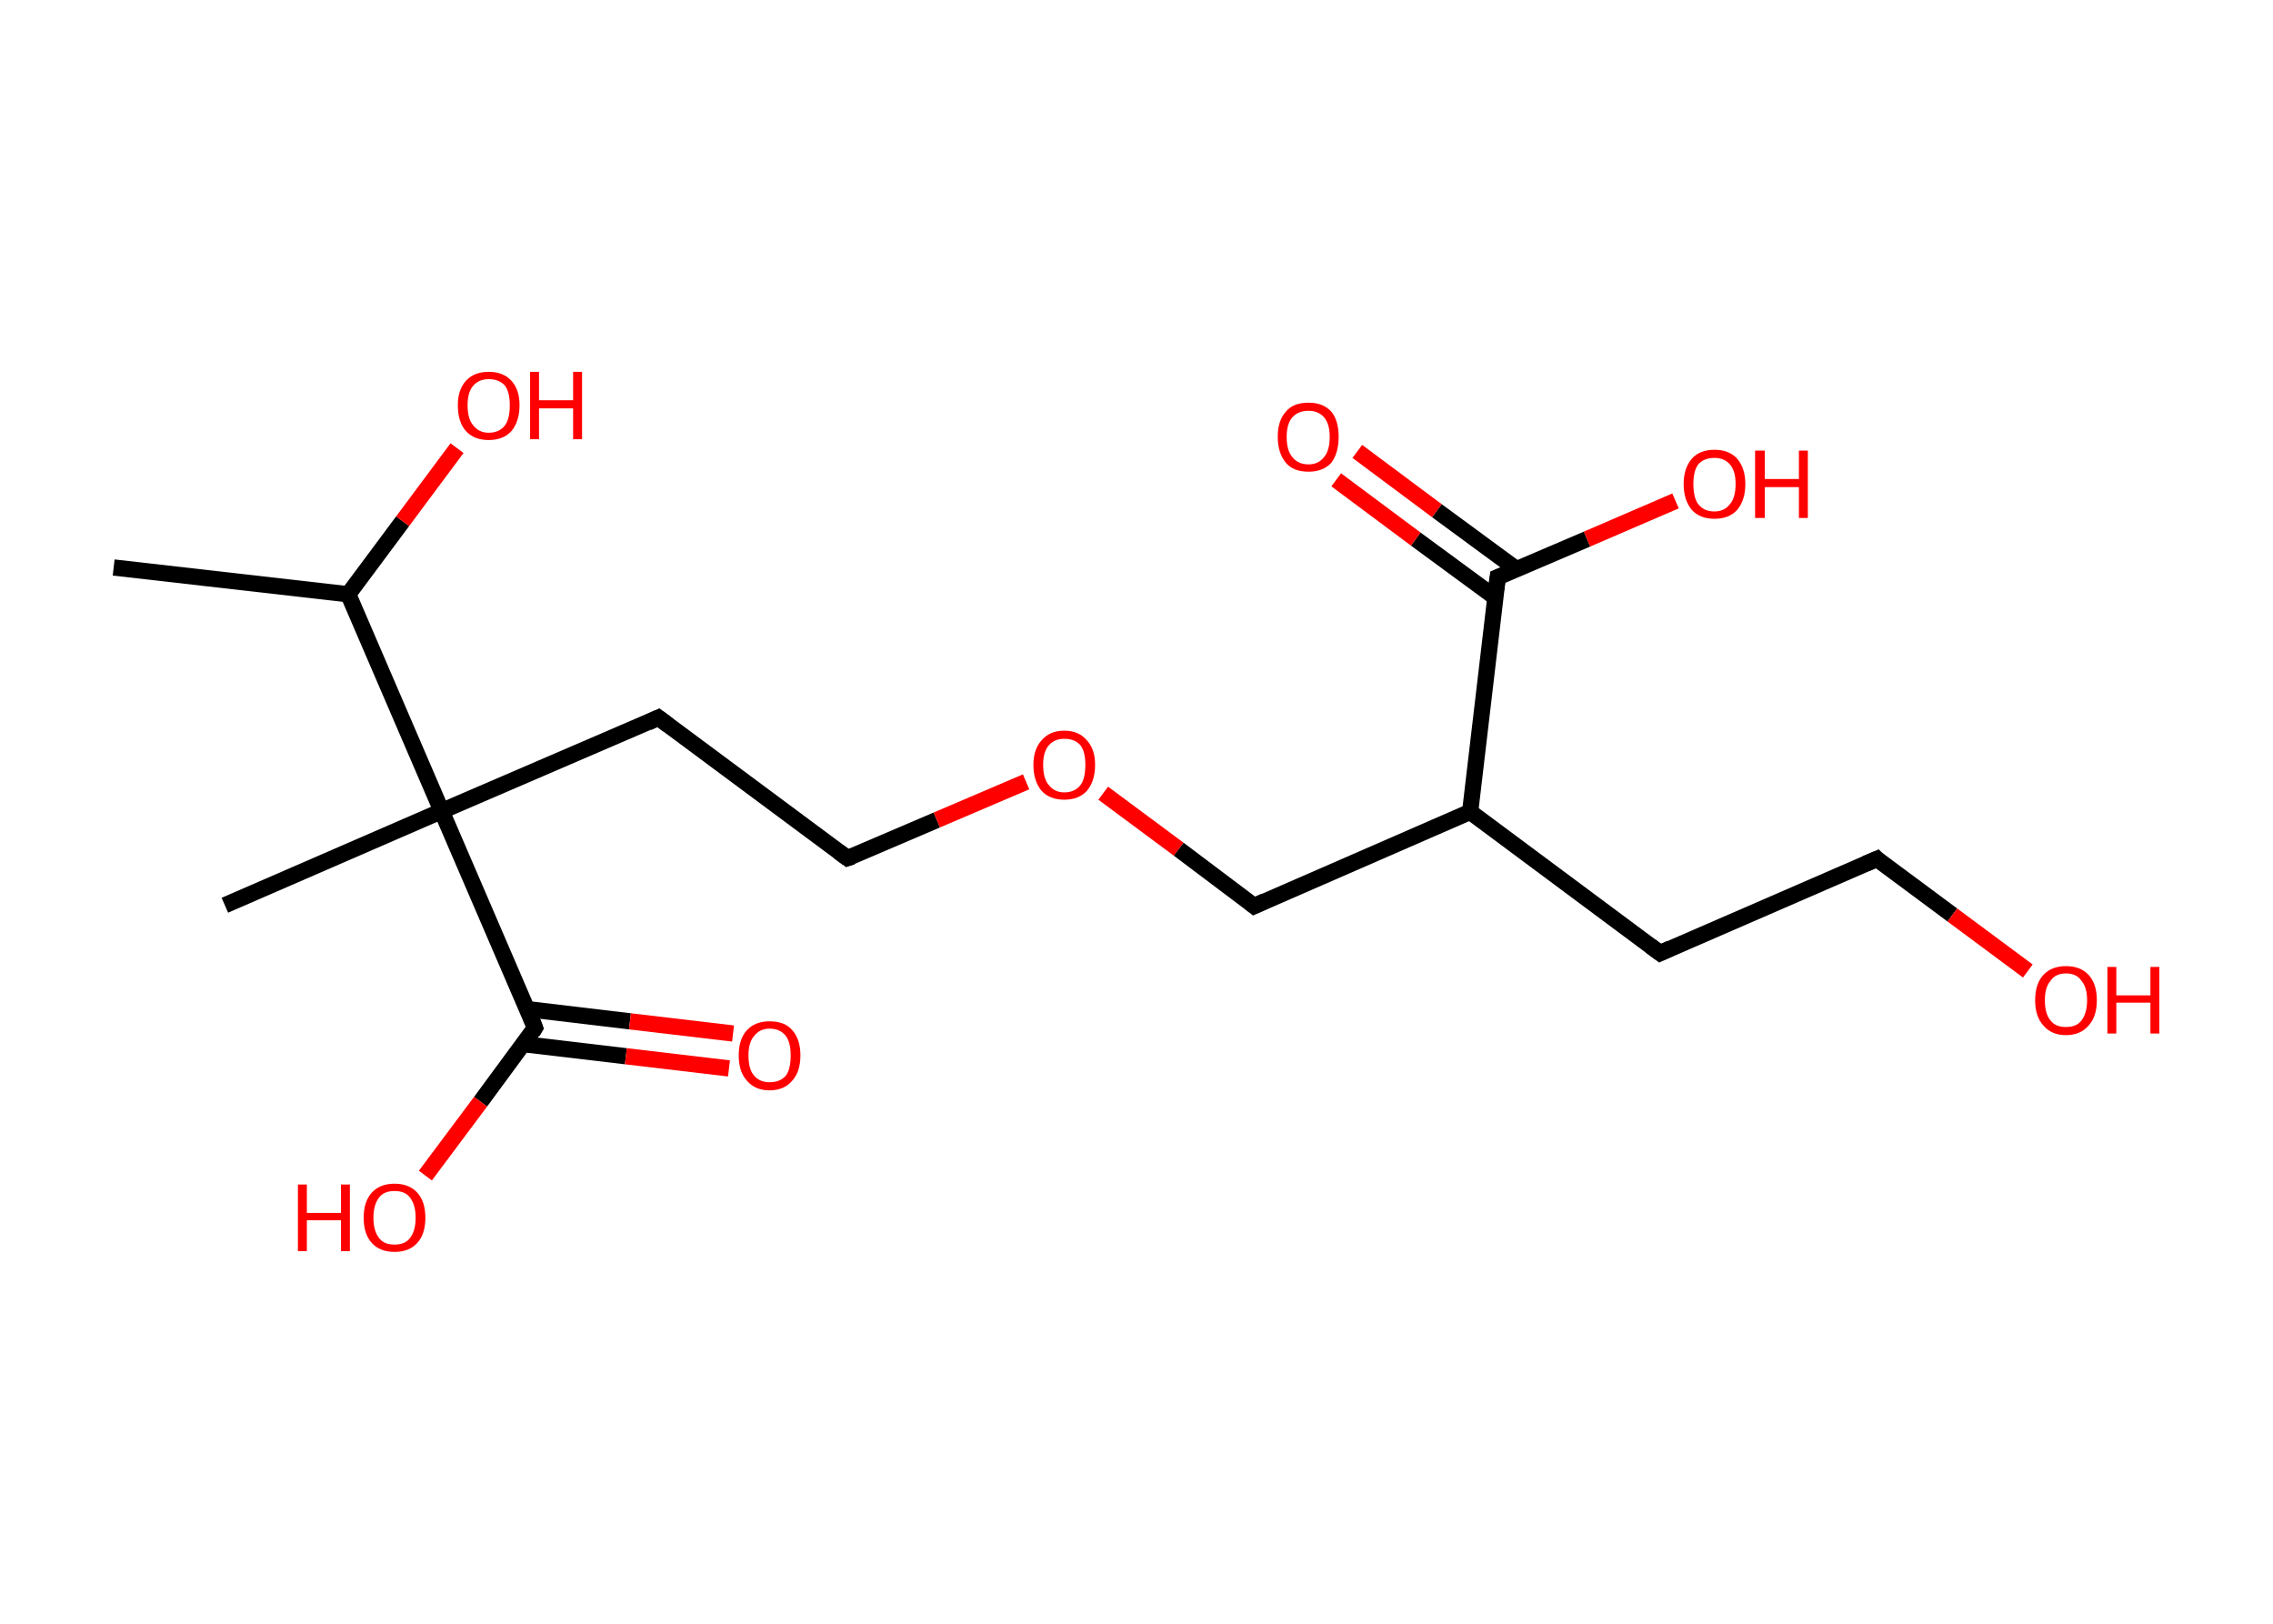 <?xml version='1.0' encoding='ASCII' standalone='yes'?>
<svg xmlns="http://www.w3.org/2000/svg" xmlns:rdkit="http://www.rdkit.org/xml" xmlns:xlink="http://www.w3.org/1999/xlink" version="1.1" baseProfile="full" xml:space="preserve" width="280px" height="200px" viewBox="0 0 280 200">
<!-- END OF HEADER -->
<rect style="opacity:1.0;fill:#FFFFFF;stroke:none" width="280.0" height="200.0" x="0.0" y="0.0"> </rect>
<path class="bond-0 atom-0 atom-1" d="M 14.0,69.9 L 42.9,73.2" style="fill:none;fill-rule:evenodd;stroke:#000000;stroke-width:2.0px;stroke-linecap:butt;stroke-linejoin:miter;stroke-opacity:1"/>
<path class="bond-1 atom-1 atom-2" d="M 42.9,73.2 L 49.6,64.2" style="fill:none;fill-rule:evenodd;stroke:#000000;stroke-width:2.0px;stroke-linecap:butt;stroke-linejoin:miter;stroke-opacity:1"/>
<path class="bond-1 atom-1 atom-2" d="M 49.6,64.2 L 56.3,55.2" style="fill:none;fill-rule:evenodd;stroke:#FF0000;stroke-width:2.0px;stroke-linecap:butt;stroke-linejoin:miter;stroke-opacity:1"/>
<path class="bond-2 atom-1 atom-3" d="M 42.9,73.2 L 54.4,99.9" style="fill:none;fill-rule:evenodd;stroke:#000000;stroke-width:2.0px;stroke-linecap:butt;stroke-linejoin:miter;stroke-opacity:1"/>
<path class="bond-3 atom-3 atom-4" d="M 54.4,99.9 L 27.7,111.5" style="fill:none;fill-rule:evenodd;stroke:#000000;stroke-width:2.0px;stroke-linecap:butt;stroke-linejoin:miter;stroke-opacity:1"/>
<path class="bond-4 atom-3 atom-5" d="M 54.4,99.9 L 81.1,88.4" style="fill:none;fill-rule:evenodd;stroke:#000000;stroke-width:2.0px;stroke-linecap:butt;stroke-linejoin:miter;stroke-opacity:1"/>
<path class="bond-5 atom-5 atom-6" d="M 81.1,88.4 L 104.4,105.7" style="fill:none;fill-rule:evenodd;stroke:#000000;stroke-width:2.0px;stroke-linecap:butt;stroke-linejoin:miter;stroke-opacity:1"/>
<path class="bond-6 atom-6 atom-7" d="M 104.4,105.7 L 115.4,101.0" style="fill:none;fill-rule:evenodd;stroke:#000000;stroke-width:2.0px;stroke-linecap:butt;stroke-linejoin:miter;stroke-opacity:1"/>
<path class="bond-6 atom-6 atom-7" d="M 115.4,101.0 L 126.4,96.3" style="fill:none;fill-rule:evenodd;stroke:#FF0000;stroke-width:2.0px;stroke-linecap:butt;stroke-linejoin:miter;stroke-opacity:1"/>
<path class="bond-7 atom-7 atom-8" d="M 135.9,97.7 L 145.2,104.6" style="fill:none;fill-rule:evenodd;stroke:#FF0000;stroke-width:2.0px;stroke-linecap:butt;stroke-linejoin:miter;stroke-opacity:1"/>
<path class="bond-7 atom-7 atom-8" d="M 145.2,104.6 L 154.5,111.6" style="fill:none;fill-rule:evenodd;stroke:#000000;stroke-width:2.0px;stroke-linecap:butt;stroke-linejoin:miter;stroke-opacity:1"/>
<path class="bond-8 atom-8 atom-9" d="M 154.5,111.6 L 181.1,100.0" style="fill:none;fill-rule:evenodd;stroke:#000000;stroke-width:2.0px;stroke-linecap:butt;stroke-linejoin:miter;stroke-opacity:1"/>
<path class="bond-9 atom-9 atom-10" d="M 181.1,100.0 L 204.5,117.4" style="fill:none;fill-rule:evenodd;stroke:#000000;stroke-width:2.0px;stroke-linecap:butt;stroke-linejoin:miter;stroke-opacity:1"/>
<path class="bond-10 atom-10 atom-11" d="M 204.5,117.4 L 231.2,105.8" style="fill:none;fill-rule:evenodd;stroke:#000000;stroke-width:2.0px;stroke-linecap:butt;stroke-linejoin:miter;stroke-opacity:1"/>
<path class="bond-11 atom-11 atom-12" d="M 231.2,105.8 L 240.5,112.7" style="fill:none;fill-rule:evenodd;stroke:#000000;stroke-width:2.0px;stroke-linecap:butt;stroke-linejoin:miter;stroke-opacity:1"/>
<path class="bond-11 atom-11 atom-12" d="M 240.5,112.7 L 249.8,119.6" style="fill:none;fill-rule:evenodd;stroke:#FF0000;stroke-width:2.0px;stroke-linecap:butt;stroke-linejoin:miter;stroke-opacity:1"/>
<path class="bond-12 atom-9 atom-13" d="M 181.1,100.0 L 184.5,71.1" style="fill:none;fill-rule:evenodd;stroke:#000000;stroke-width:2.0px;stroke-linecap:butt;stroke-linejoin:miter;stroke-opacity:1"/>
<path class="bond-13 atom-13 atom-14" d="M 186.8,70.1 L 177.0,62.9" style="fill:none;fill-rule:evenodd;stroke:#000000;stroke-width:2.0px;stroke-linecap:butt;stroke-linejoin:miter;stroke-opacity:1"/>
<path class="bond-13 atom-13 atom-14" d="M 177.0,62.9 L 167.2,55.6" style="fill:none;fill-rule:evenodd;stroke:#FF0000;stroke-width:2.0px;stroke-linecap:butt;stroke-linejoin:miter;stroke-opacity:1"/>
<path class="bond-13 atom-13 atom-14" d="M 184.2,73.6 L 174.4,66.4" style="fill:none;fill-rule:evenodd;stroke:#000000;stroke-width:2.0px;stroke-linecap:butt;stroke-linejoin:miter;stroke-opacity:1"/>
<path class="bond-13 atom-13 atom-14" d="M 174.4,66.4 L 164.6,59.1" style="fill:none;fill-rule:evenodd;stroke:#FF0000;stroke-width:2.0px;stroke-linecap:butt;stroke-linejoin:miter;stroke-opacity:1"/>
<path class="bond-14 atom-13 atom-15" d="M 184.5,71.1 L 195.5,66.4" style="fill:none;fill-rule:evenodd;stroke:#000000;stroke-width:2.0px;stroke-linecap:butt;stroke-linejoin:miter;stroke-opacity:1"/>
<path class="bond-14 atom-13 atom-15" d="M 195.5,66.4 L 206.4,61.7" style="fill:none;fill-rule:evenodd;stroke:#FF0000;stroke-width:2.0px;stroke-linecap:butt;stroke-linejoin:miter;stroke-opacity:1"/>
<path class="bond-15 atom-3 atom-16" d="M 54.4,99.9 L 65.9,126.6" style="fill:none;fill-rule:evenodd;stroke:#000000;stroke-width:2.0px;stroke-linecap:butt;stroke-linejoin:miter;stroke-opacity:1"/>
<path class="bond-16 atom-16 atom-17" d="M 64.4,128.6 L 77.1,130.1" style="fill:none;fill-rule:evenodd;stroke:#000000;stroke-width:2.0px;stroke-linecap:butt;stroke-linejoin:miter;stroke-opacity:1"/>
<path class="bond-16 atom-16 atom-17" d="M 77.1,130.1 L 89.8,131.6" style="fill:none;fill-rule:evenodd;stroke:#FF0000;stroke-width:2.0px;stroke-linecap:butt;stroke-linejoin:miter;stroke-opacity:1"/>
<path class="bond-16 atom-16 atom-17" d="M 65.0,124.3 L 77.6,125.8" style="fill:none;fill-rule:evenodd;stroke:#000000;stroke-width:2.0px;stroke-linecap:butt;stroke-linejoin:miter;stroke-opacity:1"/>
<path class="bond-16 atom-16 atom-17" d="M 77.6,125.8 L 90.3,127.3" style="fill:none;fill-rule:evenodd;stroke:#FF0000;stroke-width:2.0px;stroke-linecap:butt;stroke-linejoin:miter;stroke-opacity:1"/>
<path class="bond-17 atom-16 atom-18" d="M 65.9,126.6 L 59.2,135.7" style="fill:none;fill-rule:evenodd;stroke:#000000;stroke-width:2.0px;stroke-linecap:butt;stroke-linejoin:miter;stroke-opacity:1"/>
<path class="bond-17 atom-16 atom-18" d="M 59.2,135.7 L 52.4,144.8" style="fill:none;fill-rule:evenodd;stroke:#FF0000;stroke-width:2.0px;stroke-linecap:butt;stroke-linejoin:miter;stroke-opacity:1"/>
<path d="M 79.8,89.0 L 81.1,88.4 L 82.3,89.3" style="fill:none;stroke:#000000;stroke-width:2.0px;stroke-linecap:butt;stroke-linejoin:miter;stroke-opacity:1;"/>
<path d="M 103.3,104.9 L 104.4,105.7 L 105.0,105.5" style="fill:none;stroke:#000000;stroke-width:2.0px;stroke-linecap:butt;stroke-linejoin:miter;stroke-opacity:1;"/>
<path d="M 154.0,111.2 L 154.5,111.6 L 155.8,111.0" style="fill:none;stroke:#000000;stroke-width:2.0px;stroke-linecap:butt;stroke-linejoin:miter;stroke-opacity:1;"/>
<path d="M 203.3,116.5 L 204.5,117.4 L 205.8,116.8" style="fill:none;stroke:#000000;stroke-width:2.0px;stroke-linecap:butt;stroke-linejoin:miter;stroke-opacity:1;"/>
<path d="M 229.8,106.4 L 231.2,105.8 L 231.6,106.2" style="fill:none;stroke:#000000;stroke-width:2.0px;stroke-linecap:butt;stroke-linejoin:miter;stroke-opacity:1;"/>
<path d="M 184.3,72.6 L 184.5,71.1 L 185.0,70.9" style="fill:none;stroke:#000000;stroke-width:2.0px;stroke-linecap:butt;stroke-linejoin:miter;stroke-opacity:1;"/>
<path d="M 65.4,125.3 L 65.9,126.6 L 65.6,127.1" style="fill:none;stroke:#000000;stroke-width:2.0px;stroke-linecap:butt;stroke-linejoin:miter;stroke-opacity:1;"/>
<path class="atom-2" d="M 56.4 49.9 Q 56.4 48.0, 57.4 46.9 Q 58.4 45.8, 60.2 45.8 Q 62.0 45.8, 63.0 46.9 Q 64.0 48.0, 64.0 49.9 Q 64.0 51.9, 63.0 53.1 Q 62.0 54.2, 60.2 54.2 Q 58.4 54.2, 57.4 53.1 Q 56.4 52.0, 56.4 49.9 M 60.2 53.3 Q 61.5 53.3, 62.2 52.4 Q 62.8 51.6, 62.8 49.9 Q 62.8 48.3, 62.2 47.5 Q 61.5 46.7, 60.2 46.7 Q 59.0 46.7, 58.3 47.5 Q 57.6 48.3, 57.6 49.9 Q 57.6 51.6, 58.3 52.4 Q 59.0 53.3, 60.2 53.3 " fill="#FF0000"/>
<path class="atom-2" d="M 65.3 45.8 L 66.4 45.8 L 66.4 49.3 L 70.6 49.3 L 70.6 45.8 L 71.7 45.8 L 71.7 54.1 L 70.6 54.1 L 70.6 50.3 L 66.4 50.3 L 66.4 54.1 L 65.3 54.1 L 65.3 45.8 " fill="#FF0000"/>
<path class="atom-7" d="M 127.3 94.2 Q 127.3 92.3, 128.3 91.2 Q 129.3 90.0, 131.1 90.0 Q 132.9 90.0, 133.9 91.2 Q 134.9 92.3, 134.9 94.2 Q 134.9 96.2, 133.9 97.4 Q 132.9 98.5, 131.1 98.5 Q 129.3 98.5, 128.3 97.4 Q 127.3 96.2, 127.3 94.2 M 131.1 97.6 Q 132.4 97.6, 133.1 96.7 Q 133.7 95.9, 133.7 94.2 Q 133.7 92.6, 133.1 91.8 Q 132.4 91.0, 131.1 91.0 Q 129.9 91.0, 129.2 91.8 Q 128.5 92.6, 128.5 94.2 Q 128.5 95.9, 129.2 96.7 Q 129.9 97.6, 131.1 97.6 " fill="#FF0000"/>
<path class="atom-12" d="M 250.7 123.2 Q 250.7 121.2, 251.7 120.1 Q 252.7 119.0, 254.5 119.0 Q 256.3 119.0, 257.3 120.1 Q 258.3 121.2, 258.3 123.2 Q 258.3 125.2, 257.3 126.3 Q 256.3 127.5, 254.5 127.5 Q 252.7 127.5, 251.7 126.3 Q 250.7 125.2, 250.7 123.2 M 254.5 126.5 Q 255.8 126.5, 256.4 125.7 Q 257.1 124.8, 257.1 123.2 Q 257.1 121.6, 256.4 120.8 Q 255.8 119.9, 254.5 119.9 Q 253.2 119.9, 252.6 120.8 Q 251.9 121.6, 251.9 123.2 Q 251.9 124.9, 252.6 125.7 Q 253.2 126.5, 254.5 126.5 " fill="#FF0000"/>
<path class="atom-12" d="M 259.6 119.1 L 260.7 119.1 L 260.7 122.6 L 264.9 122.6 L 264.9 119.1 L 266.0 119.1 L 266.0 127.3 L 264.9 127.3 L 264.9 123.5 L 260.7 123.5 L 260.7 127.3 L 259.6 127.3 L 259.6 119.1 " fill="#FF0000"/>
<path class="atom-14" d="M 157.4 53.8 Q 157.4 51.8, 158.4 50.7 Q 159.3 49.6, 161.2 49.6 Q 163.0 49.6, 164.0 50.7 Q 164.9 51.8, 164.9 53.8 Q 164.9 55.8, 164.0 57.0 Q 163.0 58.1, 161.2 58.1 Q 159.3 58.1, 158.4 57.0 Q 157.4 55.8, 157.4 53.8 M 161.2 57.2 Q 162.4 57.2, 163.1 56.3 Q 163.8 55.5, 163.8 53.8 Q 163.8 52.2, 163.1 51.4 Q 162.4 50.6, 161.2 50.6 Q 159.9 50.6, 159.2 51.4 Q 158.5 52.2, 158.5 53.8 Q 158.5 55.5, 159.2 56.3 Q 159.9 57.2, 161.2 57.2 " fill="#FF0000"/>
<path class="atom-15" d="M 207.4 59.6 Q 207.4 57.7, 208.4 56.5 Q 209.4 55.4, 211.2 55.4 Q 213.0 55.4, 214.0 56.5 Q 215.0 57.7, 215.0 59.6 Q 215.0 61.6, 214.0 62.8 Q 213.0 63.9, 211.2 63.9 Q 209.4 63.9, 208.4 62.8 Q 207.4 61.6, 207.4 59.6 M 211.2 63.0 Q 212.4 63.0, 213.1 62.1 Q 213.8 61.3, 213.8 59.6 Q 213.8 58.0, 213.1 57.2 Q 212.4 56.4, 211.2 56.4 Q 209.9 56.4, 209.2 57.2 Q 208.6 58.0, 208.6 59.6 Q 208.6 61.3, 209.2 62.1 Q 209.9 63.0, 211.2 63.0 " fill="#FF0000"/>
<path class="atom-15" d="M 216.2 55.5 L 217.4 55.5 L 217.4 59.0 L 221.6 59.0 L 221.6 55.5 L 222.7 55.5 L 222.7 63.8 L 221.6 63.8 L 221.6 60.0 L 217.4 60.0 L 217.4 63.8 L 216.2 63.8 L 216.2 55.5 " fill="#FF0000"/>
<path class="atom-17" d="M 91.0 130.0 Q 91.0 128.0, 92.0 126.9 Q 93.0 125.8, 94.8 125.8 Q 96.7 125.8, 97.6 126.9 Q 98.6 128.0, 98.6 130.0 Q 98.6 132.0, 97.6 133.1 Q 96.6 134.3, 94.8 134.3 Q 93.0 134.3, 92.0 133.1 Q 91.0 132.0, 91.0 130.0 M 94.8 133.3 Q 96.1 133.3, 96.8 132.5 Q 97.4 131.7, 97.4 130.0 Q 97.4 128.4, 96.8 127.6 Q 96.1 126.7, 94.8 126.7 Q 93.6 126.7, 92.9 127.6 Q 92.2 128.4, 92.2 130.0 Q 92.2 131.7, 92.9 132.5 Q 93.6 133.3, 94.8 133.3 " fill="#FF0000"/>
<path class="atom-18" d="M 36.7 145.9 L 37.8 145.9 L 37.8 149.4 L 42.0 149.4 L 42.0 145.9 L 43.1 145.9 L 43.1 154.1 L 42.0 154.1 L 42.0 150.3 L 37.8 150.3 L 37.8 154.1 L 36.7 154.1 L 36.7 145.9 " fill="#FF0000"/>
<path class="atom-18" d="M 44.8 150.0 Q 44.8 148.0, 45.8 146.9 Q 46.8 145.8, 48.6 145.8 Q 50.4 145.8, 51.4 146.9 Q 52.4 148.0, 52.4 150.0 Q 52.4 152.0, 51.4 153.1 Q 50.4 154.2, 48.6 154.2 Q 46.8 154.2, 45.8 153.1 Q 44.8 152.0, 44.8 150.0 M 48.6 153.3 Q 49.9 153.3, 50.5 152.5 Q 51.2 151.6, 51.2 150.0 Q 51.2 148.4, 50.5 147.5 Q 49.9 146.7, 48.6 146.7 Q 47.3 146.7, 46.7 147.5 Q 46.0 148.4, 46.0 150.0 Q 46.0 151.6, 46.7 152.5 Q 47.3 153.3, 48.6 153.3 " fill="#FF0000"/>
</svg>
